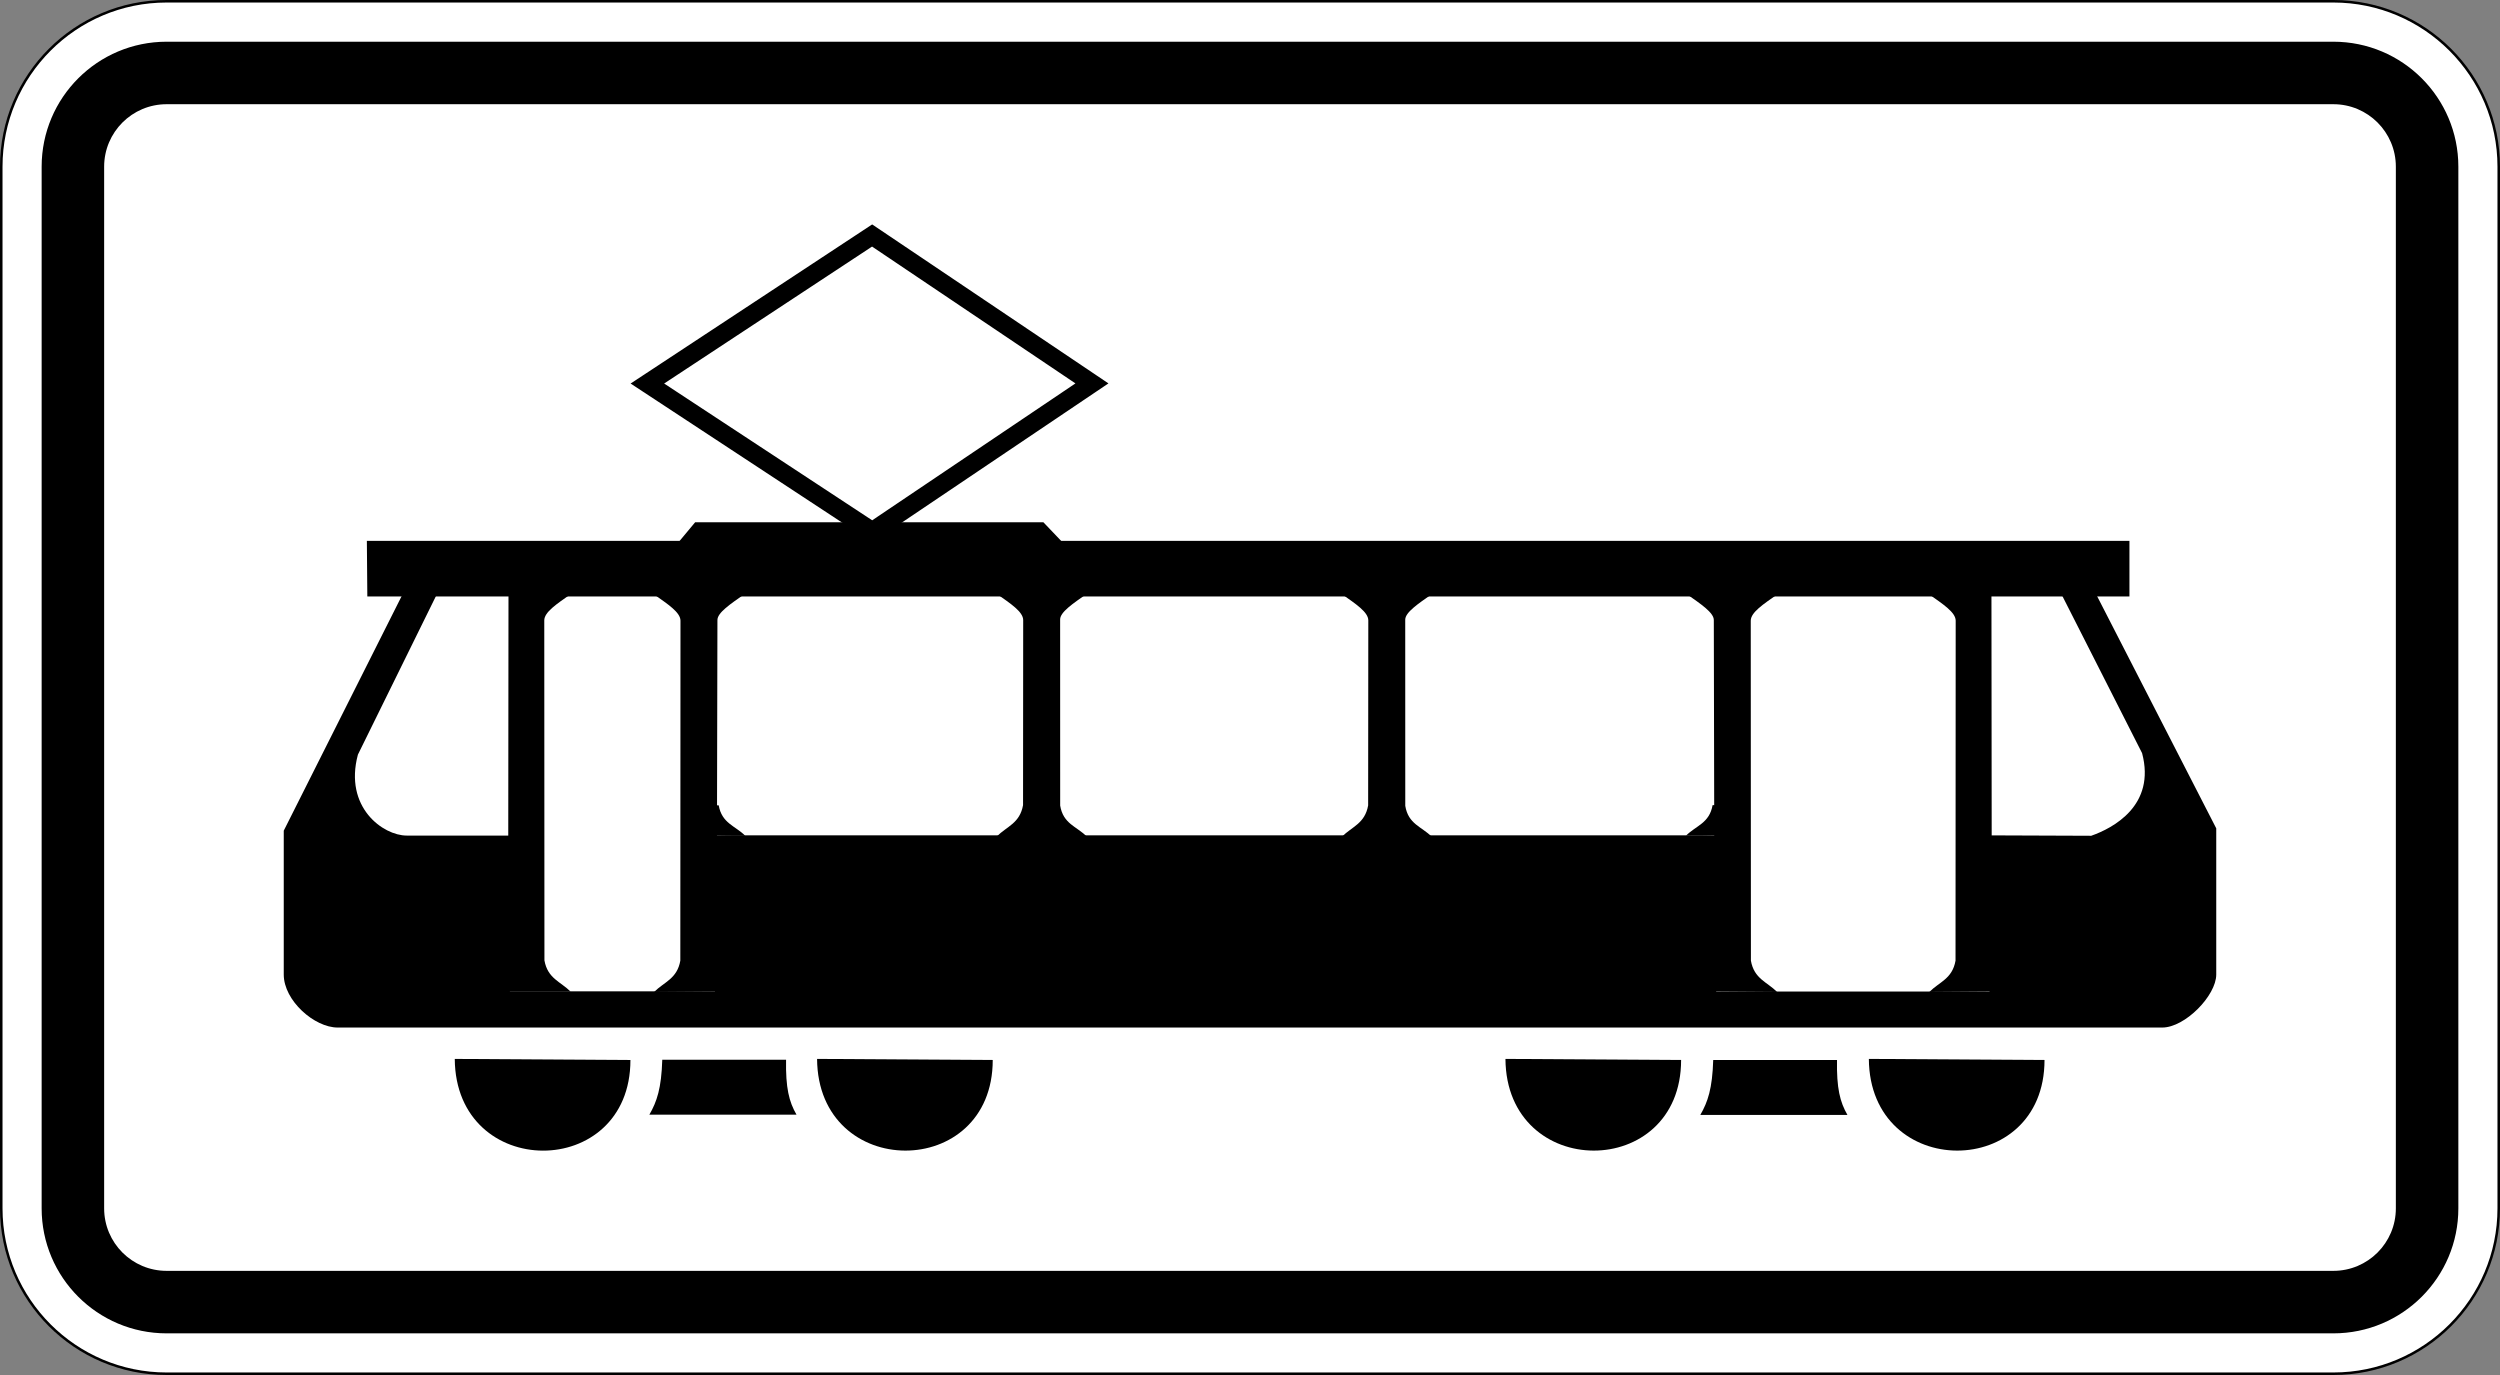 <?xml version="1.0" encoding="UTF-8" standalone="no"?>
<svg
   xmlns:dc="http://purl.org/dc/elements/1.1/"
   xmlns:cc="http://creativecommons.org/ns#"
   xmlns:rdf="http://www.w3.org/1999/02/22-rdf-syntax-ns#"
   xmlns:svg="http://www.w3.org/2000/svg"
   xmlns="http://www.w3.org/2000/svg"
   viewBox="0 0 600 330"
   height="330"
   width="600"
   xml:space="preserve"
   version="1.1"
   id="svg4247"><rect x="0" y="0" width="600" height="330" fill="#808080" stroke="none"/><defs
     id="defs4251"><clipPath
       id="clipPath4263"
       clipPathUnits="userSpaceOnUse"><path
         id="path4265"
         d="M 0,0 480,0 480,264 0,264 0,0 Z" /></clipPath></defs><g
     transform="matrix(1.25,0,0,-1.25,0,330)"
     id="g4255"><g
       id="g4257"><g
         id="g4259"><g
           id="g4261" /><g
           id="g4267"><g
             id="g4269"
             clip-path="url(#clipPath4263)"><g
               id="g4271"><path
                 id="path4273"
                 style="fill:#ffffff;fill-opacity:1;fill-rule:nonzero;stroke:none"
                 d="m 31.996,263.758 c -17.512,0 -31.754,-14.254 -31.754,-31.766 l 0,-199.996 C 0.242,14.484 14.484,0.242 31.996,0.242 l 416.008,0 c 17.512,0 31.754,14.242 31.754,31.754 l 0,199.996 c 0,17.512 -14.242,31.766 -31.754,31.766" /><path
                 id="path4275"
                 style="fill:#000000;fill-opacity:1;fill-rule:nonzero;stroke:none"
                 d="M 31.996,0.484 C 14.613,0.484 0.484,14.613 0.484,31.996 l 0,199.996 c 0,17.383 14.129,31.524 31.512,31.524 l 416.008,0 c 17.383,0 31.512,-14.141 31.512,-31.524 l 0,-199.996 c 0,-17.383 -14.129,-31.512 -31.512,-31.512 l -416.008,0 z M 448.004,264 31.996,264 C 14.32,264 0,249.672 0,231.992 L 0,31.996 C 0,14.328 14.32,0 31.996,0 L 448.004,0 C 465.672,0 480,14.328 480,31.996 l 0,199.996 C 480,249.672 465.672,264 448.004,264" /></g></g></g></g></g><g
       id="g4277"><path
         id="path4279"
         style="fill:#000000;fill-opacity:1;fill-rule:nonzero;stroke:none"
         d="m 31.996,19.996 416.008,0 c 6.629,0 12,5.371 12,12 l 0,199.996 c 0,6.629 -5.371,12 -12,12 l -416.008,0 c -6.629,0 -12,-5.371 -12,-12 l 0,-199.996 c 0,-6.629 5.371,-12 12,-12 z m 0,-12 c -13.258,0 -24,10.742 -24,24 l 0,199.996 c 0,13.258 10.742,24 24,24 l 416.008,0 c 13.258,0 24,-10.742 24,-24 l 0,-199.996 c 0,-13.258 -10.742,-24 -24,-24" /><g
         transform="matrix(1,0,0,-1,0,264)"
         id="g4281"><path
           id="path4283"
           style="fill:none;stroke:#000000;stroke-width:3.54;stroke-linecap:butt;stroke-linejoin:miter;stroke-miterlimit:4;stroke-dasharray:none;stroke-opacity:1"
           d="m 124.297,73.637 43.148,-28.422 42.207,28.398 -42.179,28.41 -43.176,-28.386 z" /></g><path
         id="path4285"
         style="fill:#000000;fill-opacity:1;fill-rule:evenodd;stroke:none"
         d="m 328.82,109.418 c -0.613,-3.492 -3.168,-3.922 -5.097,-5.852 3.965,0.008 10.414,0.051 10.429,0.418 l 0.211,5.368 -5.543,0.066 z" /><path
         id="path4287"
         style="fill:#000000;fill-opacity:1;fill-rule:evenodd;stroke:none"
         d="m 87.316,60.688 c 0.153,-23.446 33.727,-23.446 33.727,-0.211" /><path
         id="path4289"
         style="fill:#000000;fill-opacity:1;fill-rule:evenodd;stroke:none"
         d="M 156.879,60.691 C 157.031,37.25 190.605,37.25 190.605,60.48" /><path
         id="path4291"
         style="fill:#000000;fill-opacity:1;fill-rule:evenodd;stroke:none"
         d="M 289.047,60.691 C 289.195,37.25 322.773,37.25 322.773,60.48" /><path
         id="path4293"
         style="fill:#000000;fill-opacity:1;fill-rule:evenodd;stroke:none"
         d="M 358.82,60.691 C 358.969,37.25 392.547,37.25 392.547,60.48" /><path
         id="path4295"
         style="fill:#000000;fill-opacity:1;fill-rule:evenodd;stroke:none"
         d="m 124.68,49.988 28.246,0 c -1.438,2.489 -2.094,5.129 -2,10.539 l -23.77,0 c -0.168,-5.484 -1.027,-8.031 -2.476,-10.539 z" /><path
         id="path4297"
         style="fill:#000000;fill-opacity:1;fill-rule:evenodd;stroke:none"
         d="m 326.461,49.934 28.246,0 c -1.437,2.492 -2.094,5.132 -2,10.543 l -23.769,0 c -0.168,-5.489 -1.028,-8.032 -2.477,-10.543 z" /><path
         id="path4299"
         style="fill:#000000;fill-opacity:1;fill-rule:evenodd;stroke:none"
         d="m 341.203,149.852 c -2.633,-1.856 -5.058,-3.426 -5.058,-5.024 l 0.031,-65.281 c 0.613,-3.488 3.094,-4.067 5.027,-6 l -12.004,0.094 -0.148,71.32 c 0,1.414 -2.5,3.066 -5.078,4.887 l 17.23,0.004 z" /><path
         id="path4301"
         style="fill:#000000;fill-opacity:1;fill-rule:evenodd;stroke:none"
         d="m 70.438,160.148 338.414,0 0,-10.675 -338.325,0 -0.089,10.675 z" /><path
         id="path4303"
         style="fill:#000000;fill-opacity:1;fill-rule:evenodd;stroke:none"
         d="m 257.656,149.914 c 2.629,-1.859 5.059,-3.43 5.059,-5.027 l -0.031,-35.524 c -0.618,-3.492 -3.098,-4.07 -5.028,-6 l 17.227,0 c -1.934,1.934 -4.496,2.395 -5.07,5.914 l -0.008,35.746 c 0,1.411 2.5,3.063 5.078,4.883 l -17.227,0.008 z" /><path
         id="path4305"
         style="fill:#000000;fill-opacity:1;fill-rule:evenodd;stroke:none"
         d="m 191.395,149.965 c 2.632,-1.856 5.058,-3.426 5.058,-5.027 l -0.027,-35.524 c -0.617,-3.488 -3.098,-4.066 -5.031,-5.996 l 17.23,0 c -1.934,1.934 -4.496,2.395 -5.07,5.91 l -0.008,35.746 c 0,1.414 2.5,3.067 5.078,4.887 l -17.23,0.004 z" /><path
         id="path4307"
         style="fill:#000000;fill-opacity:1;fill-rule:evenodd;stroke:none"
         d="m 125.594,149.852 c 2.633,-1.856 5.058,-3.426 5.058,-5.024 l -0.031,-65.281 c -0.617,-3.488 -3.094,-4.067 -5.027,-6 l 12,0.094 0.152,71.32 c 0,1.414 2.5,3.066 5.078,4.887 l -17.23,0.004 z" /><path
         id="path4309"
         style="fill:#000000;fill-opacity:1;fill-rule:evenodd;stroke:none"
         d="m 370.434,149.852 c 2.629,-1.856 5.058,-3.426 5.058,-5.024 l -0.031,-65.281 c -0.617,-3.488 -3.098,-4.067 -5.027,-6 l 12,0.094 -0.075,76.172 -11.925,0.039 z" /><path
         id="path4311"
         style="fill:#000000;fill-opacity:1;fill-rule:evenodd;stroke:none"
         d="m 109.559,149.914 c -2.633,-1.859 -5.059,-3.43 -5.059,-5.027 l 0.031,-65.282 c 0.614,-3.488 3.094,-4.066 5.028,-5.996 l -12.004,0 0.074,76.262 11.93,0.043 z" /><path
         id="path4313"
         style="fill:#000000;fill-opacity:1;fill-rule:evenodd;stroke:none"
         d="m 77.363,150.035 -22.883,-45.527 0,-27.625 c 0,-4.988 5.883,-10.184 10.375,-10.172 l 350.29,0 c 4.402,0 10.375,6.16 10.375,10.172 l 0,28.074 -23.227,45.258 -6.648,0 15.636,-30.817 c 2.668,-10.054 -5.578,-14.398 -9.765,-15.867 l -19.692,0.078 0.164,-29.98 -52.484,0 0,29.984 -192.231,0 0,-29.945 -39.382,0 0,29.902 -19.813,0 c -4.492,0 -12.078,5.395 -9.359,15.543 l 15.222,30.922 -6.578,0 z" /><path
         id="path4315"
         style="fill:#000000;fill-opacity:1;fill-rule:evenodd;stroke:none"
         d="m 137.988,109.383 c 0.617,-3.488 3.172,-3.922 5.102,-5.852 -3.965,0.008 -10.418,0.051 -10.43,0.418 l -0.211,5.367 5.539,0.067 z" /><path
         id="path4317"
         style="fill:#000000;fill-opacity:1;fill-rule:evenodd;stroke:none"
         d="m 203.949,159.93 -3.613,3.789 -66.871,0 -3.082,-3.699 73.566,-0.09 z" /></g></g></svg>